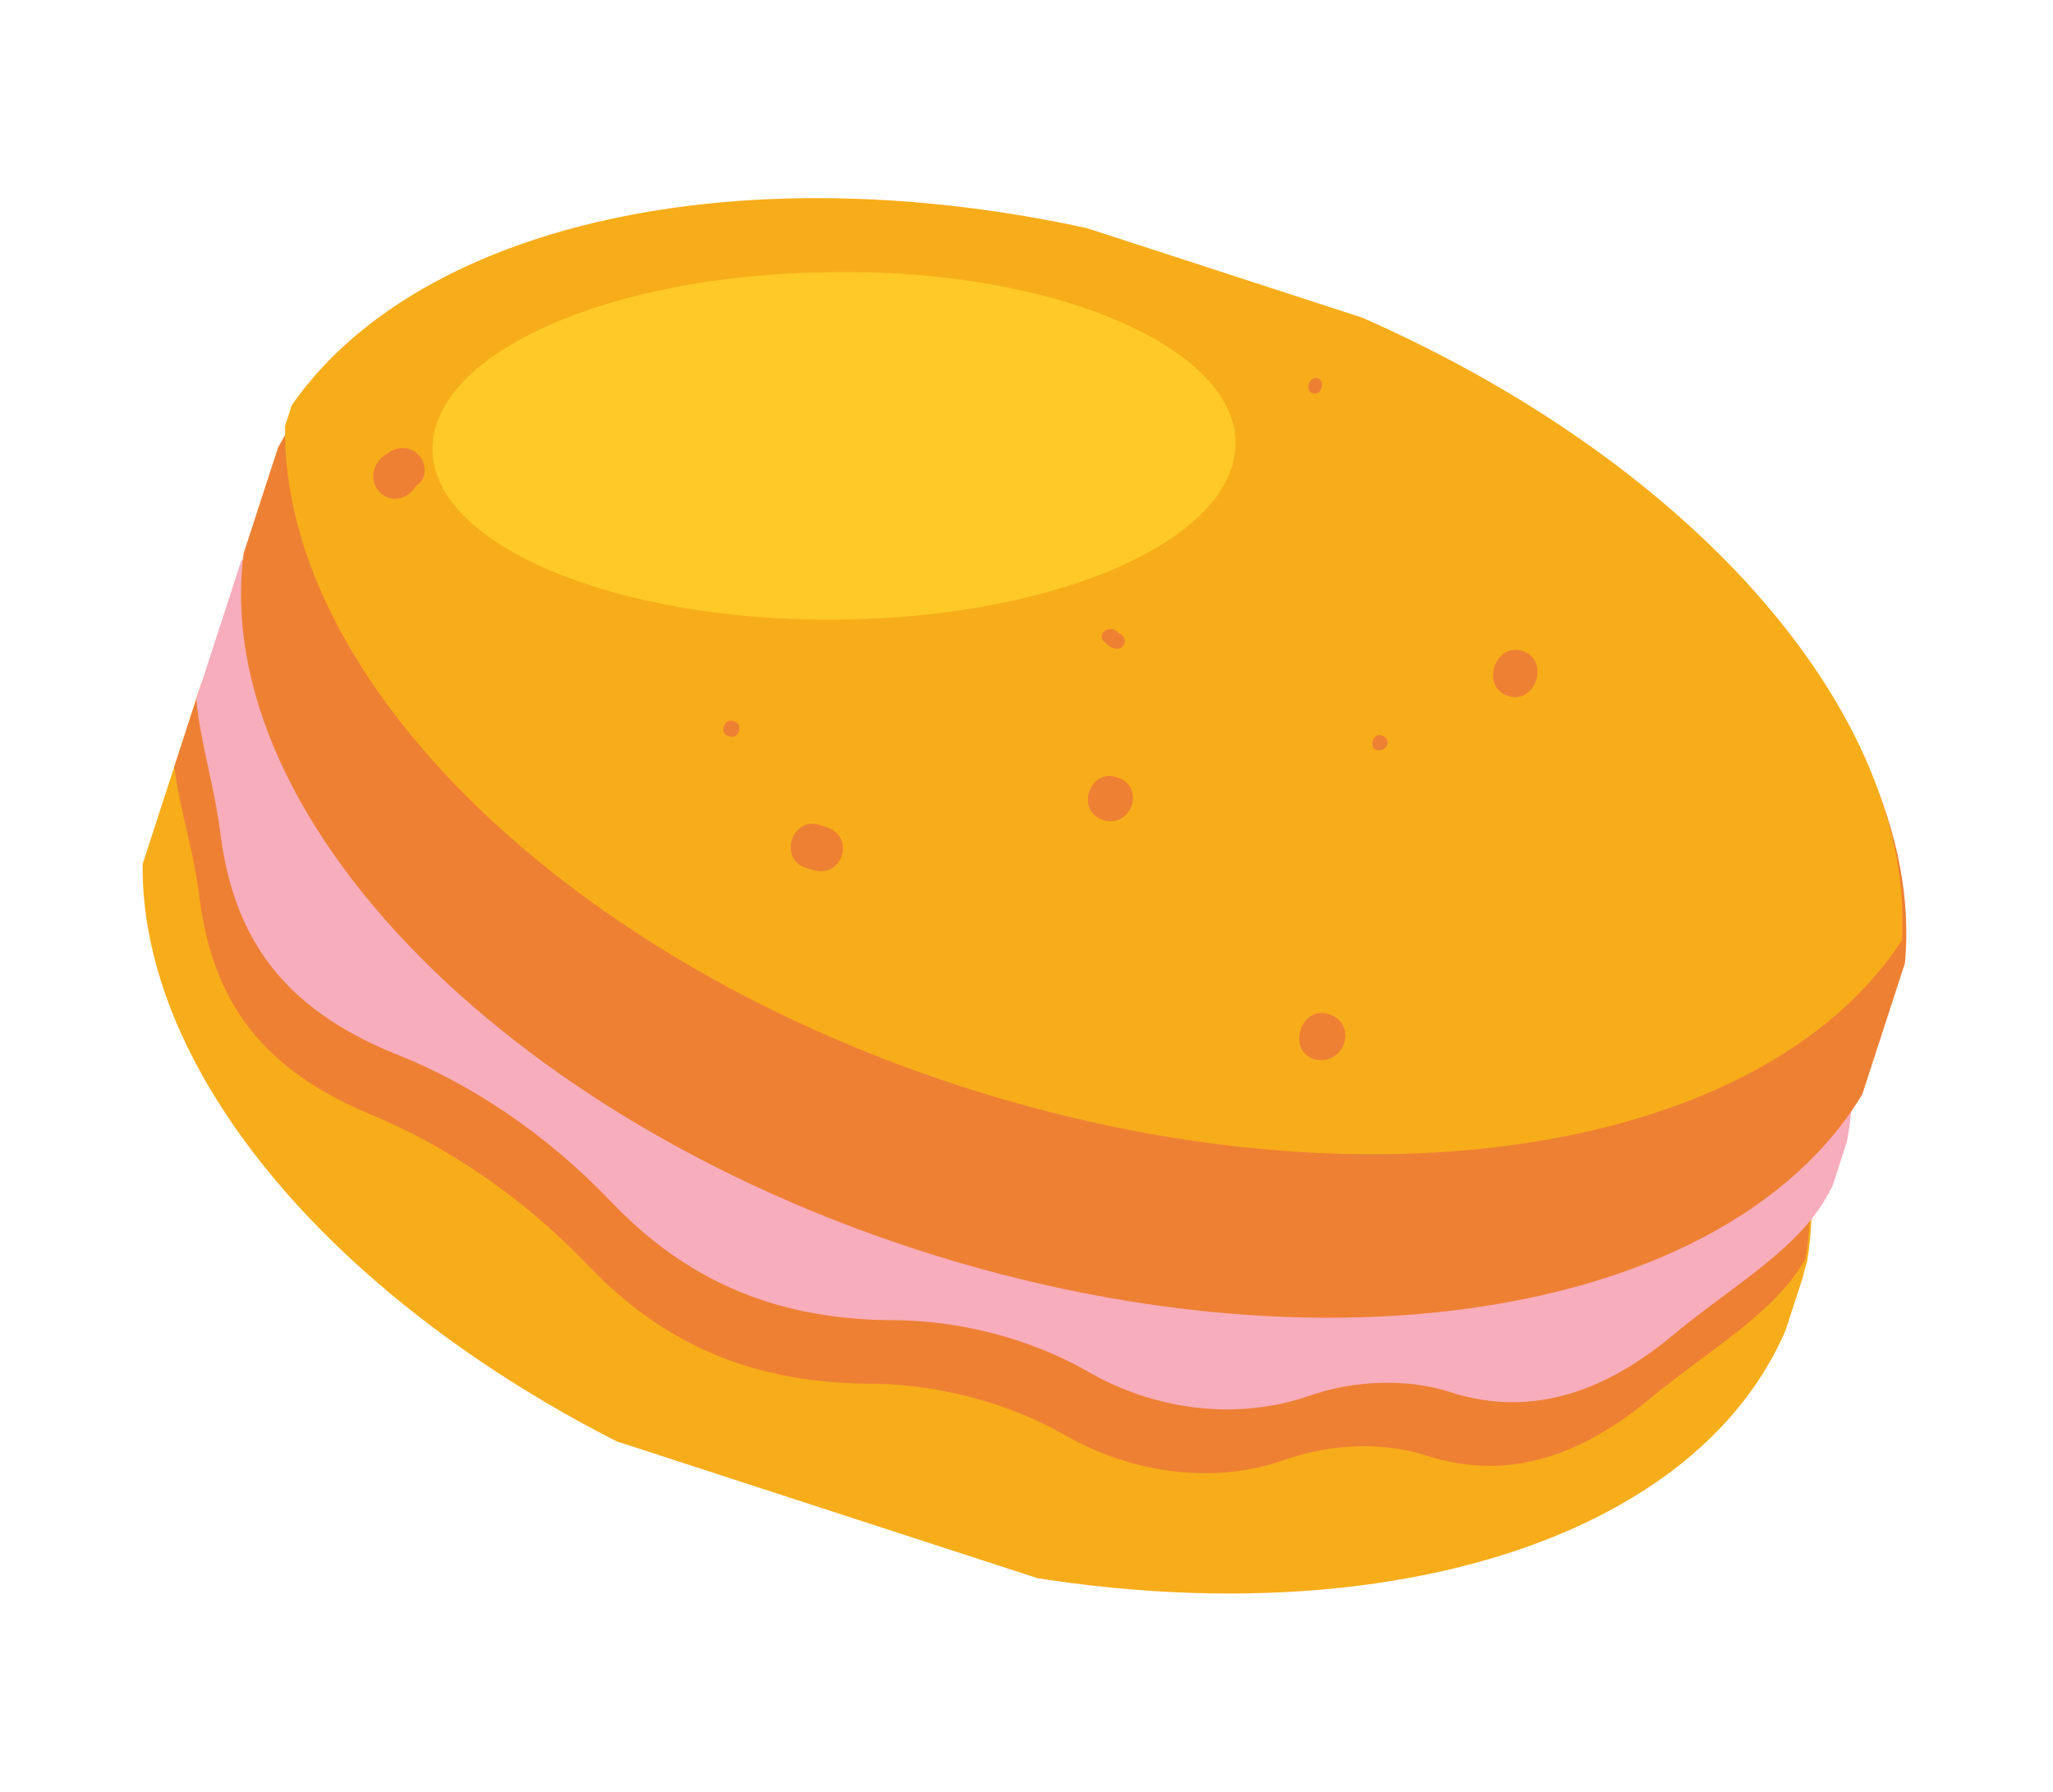 <svg width="91.186" height="79.569" viewBox="0 0 91.186 79.569" fill="none" xmlns="http://www.w3.org/2000/svg" xmlns:xlink="http://www.w3.org/1999/xlink">
	<desc>
			Created with Pixso.
	</desc>
	<defs>
		<clipPath id="clip414_75">
			<rect id="Frame" rx="-0.5" width="75.8" height="57.7" transform="translate(18.649 0.5) rotate(18.01)" fill="white" fill-opacity="0"/>
		</clipPath>
	</defs>
	<rect id="Frame" rx="-0.5" width="75.8" height="57.7" transform="translate(18.649 0.5) rotate(18.01)" fill="#FFFFFF" fill-opacity="0"/>
	<g clip-path="url(#clip414_75)">
		<path id="Vector" d="M79.76 57.88C75.87 69.87 56.45 74.28 36.39 67.76C16.26 61.11 3.15 46.12 7.01 34.23C7.23 33.57 7.54 32.93 7.82 32.39C13.03 21.88 31.44 18.3 50.46 24.49C69.48 30.67 82.26 44.39 80.26 56.05C80.1 56.52 79.98 57.22 79.76 57.88Z" fill="#F7AD1A" fill-opacity="1" fill-rule="nonzero"/>
		<path id="Vector" d="M80.19 55.92C78.76 58.4 75.95 59.9 73.22 62.17C70.48 64.44 67.17 65.88 63.37 64.65C61.47 64.03 59.13 64.11 57.11 64.82C53.89 65.98 50.19 65.41 47.27 63.72C44.7 62.26 41.5 61.42 38.33 61.45C33.21 61.36 29.37 59.59 26.15 56.23C23.25 53.18 19.88 50.93 16.55 49.53C11.63 47.51 9.46 44.49 8.86 39.88C8.52 37.03 7.49 34.7 7.73 32.36C12.93 21.85 31.34 18.27 50.36 24.45C69.41 30.54 82.19 44.27 80.19 55.92Z" fill="#EE8034" fill-opacity="1" fill-rule="nonzero"/>
		<path id="Vector" d="M81.74 51.8C80.66 55.13 77.42 56.7 74.24 59.35C71.51 61.61 68.2 63.06 64.39 61.82C62.49 61.21 60.15 61.29 58.13 62C54.82 63.13 51.21 62.59 48.29 60.9C45.72 59.43 42.52 58.6 39.36 58.63C34.23 58.54 30.39 56.76 27.17 53.4C24.27 50.36 20.9 48.11 17.54 46.8C12.53 44.75 10.39 41.64 9.79 37.03C9.38 33.74 8.1 30.9 8.99 28.14C12.33 17.87 31.28 14.89 51.35 21.41C71.42 27.94 85.08 41.53 81.74 51.8Z" fill="#F7ADBB" fill-opacity="1" fill-rule="nonzero"/>
		<path id="Vector" d="M84.04 45.71C80.14 57.69 60.76 62.01 40.69 55.49C20.63 48.96 7.52 33.97 11.38 22.09C11.75 20.95 12.31 19.87 12.97 18.82C18.97 9.41 36.57 6.4 54.63 12.28C72.8 18.18 85.26 30.96 84.65 42.23C84.59 43.36 84.41 44.57 84.04 45.71Z" fill="#EE8034" fill-opacity="1" fill-rule="nonzero"/>
		<path id="Vector" d="M84.48 41.75C78.39 51.13 60.8 54.13 42.63 48.23C24.56 42.35 12.1 29.58 12.68 18.41C18.81 8.94 36.4 5.93 54.47 11.81C72.64 17.71 85.1 30.49 84.48 41.75Z" fill="#F7AD1A" fill-opacity="1" fill-rule="nonzero"/>
		<path id="Vector" d="M54.88 19.61C54.94 23.95 46.97 27.45 37.16 27.52C27.36 27.6 19.3 24.24 19.21 20.01C19.15 15.67 27.12 12.17 36.92 12.09C46.76 11.93 54.78 15.38 54.88 19.61Z" fill="#FFC928" fill-opacity="1" fill-rule="nonzero"/>
		<path id="Vector" d="M61.36 32.66C60.98 32.53 60.77 33.2 61.15 33.32C61.65 33.38 61.84 32.81 61.36 32.66Z" fill="#EE8034" fill-opacity="1" fill-rule="nonzero"/>
		<path id="Vector" d="M67.63 28.91C66.39 28.51 65.74 30.51 66.98 30.91C68.22 31.31 68.86 29.31 67.63 28.91Z" fill="#EE8034" fill-opacity="1" fill-rule="nonzero"/>
		<path id="Vector" d="M49.61 34.52C48.38 34.11 47.76 36.02 48.99 36.42C50.23 36.82 50.94 34.95 49.61 34.52Z" fill="#EE8034" fill-opacity="1" fill-rule="nonzero"/>
		<path id="Vector" d="M32.64 32.05L32.55 32.02C32.17 31.89 31.95 32.56 32.33 32.68L32.43 32.71C32.81 32.84 33.02 32.17 32.64 32.05Z" fill="#EE8034" fill-opacity="1" fill-rule="nonzero"/>
		<path id="Vector" d="M49.69 28.13C49.4 27.72 48.77 28.04 48.97 28.42C49.13 28.57 49.19 28.7 49.48 28.79C49.95 28.95 50.17 28.28 49.69 28.13Z" fill="#EE8034" fill-opacity="1" fill-rule="nonzero"/>
		<path id="Vector" d="M58.53 16.8C58.15 16.68 57.93 17.35 58.31 17.47C58.69 17.59 58.91 16.93 58.53 16.8Z" fill="#EE8034" fill-opacity="1" fill-rule="nonzero"/>
		<path id="Vector" d="M36.7 36.73L36.41 36.64C35.17 36.24 34.56 38.14 35.79 38.54L36.08 38.63C37.41 39.07 38.03 37.16 36.7 36.73Z" fill="#EE8034" fill-opacity="1" fill-rule="nonzero"/>
		<path id="Vector" d="M18.61 20.23C18.23 19.79 17.6 19.8 17.16 20.18C16.9 20.31 16.72 20.56 16.62 20.85C16.44 21.42 16.79 21.95 17.26 22.11C17.74 22.26 18.24 22 18.49 21.56C19 21.3 18.93 20.54 18.61 20.23Z" fill="#EE8034" fill-opacity="1" fill-rule="nonzero"/>
		<path id="Vector" d="M59.02 45.04C57.78 44.64 57.13 46.64 58.37 47.04C59.73 47.38 60.35 45.47 59.02 45.04Z" fill="#EE8034" fill-opacity="1" fill-rule="nonzero"/>
	</g>
</svg>
